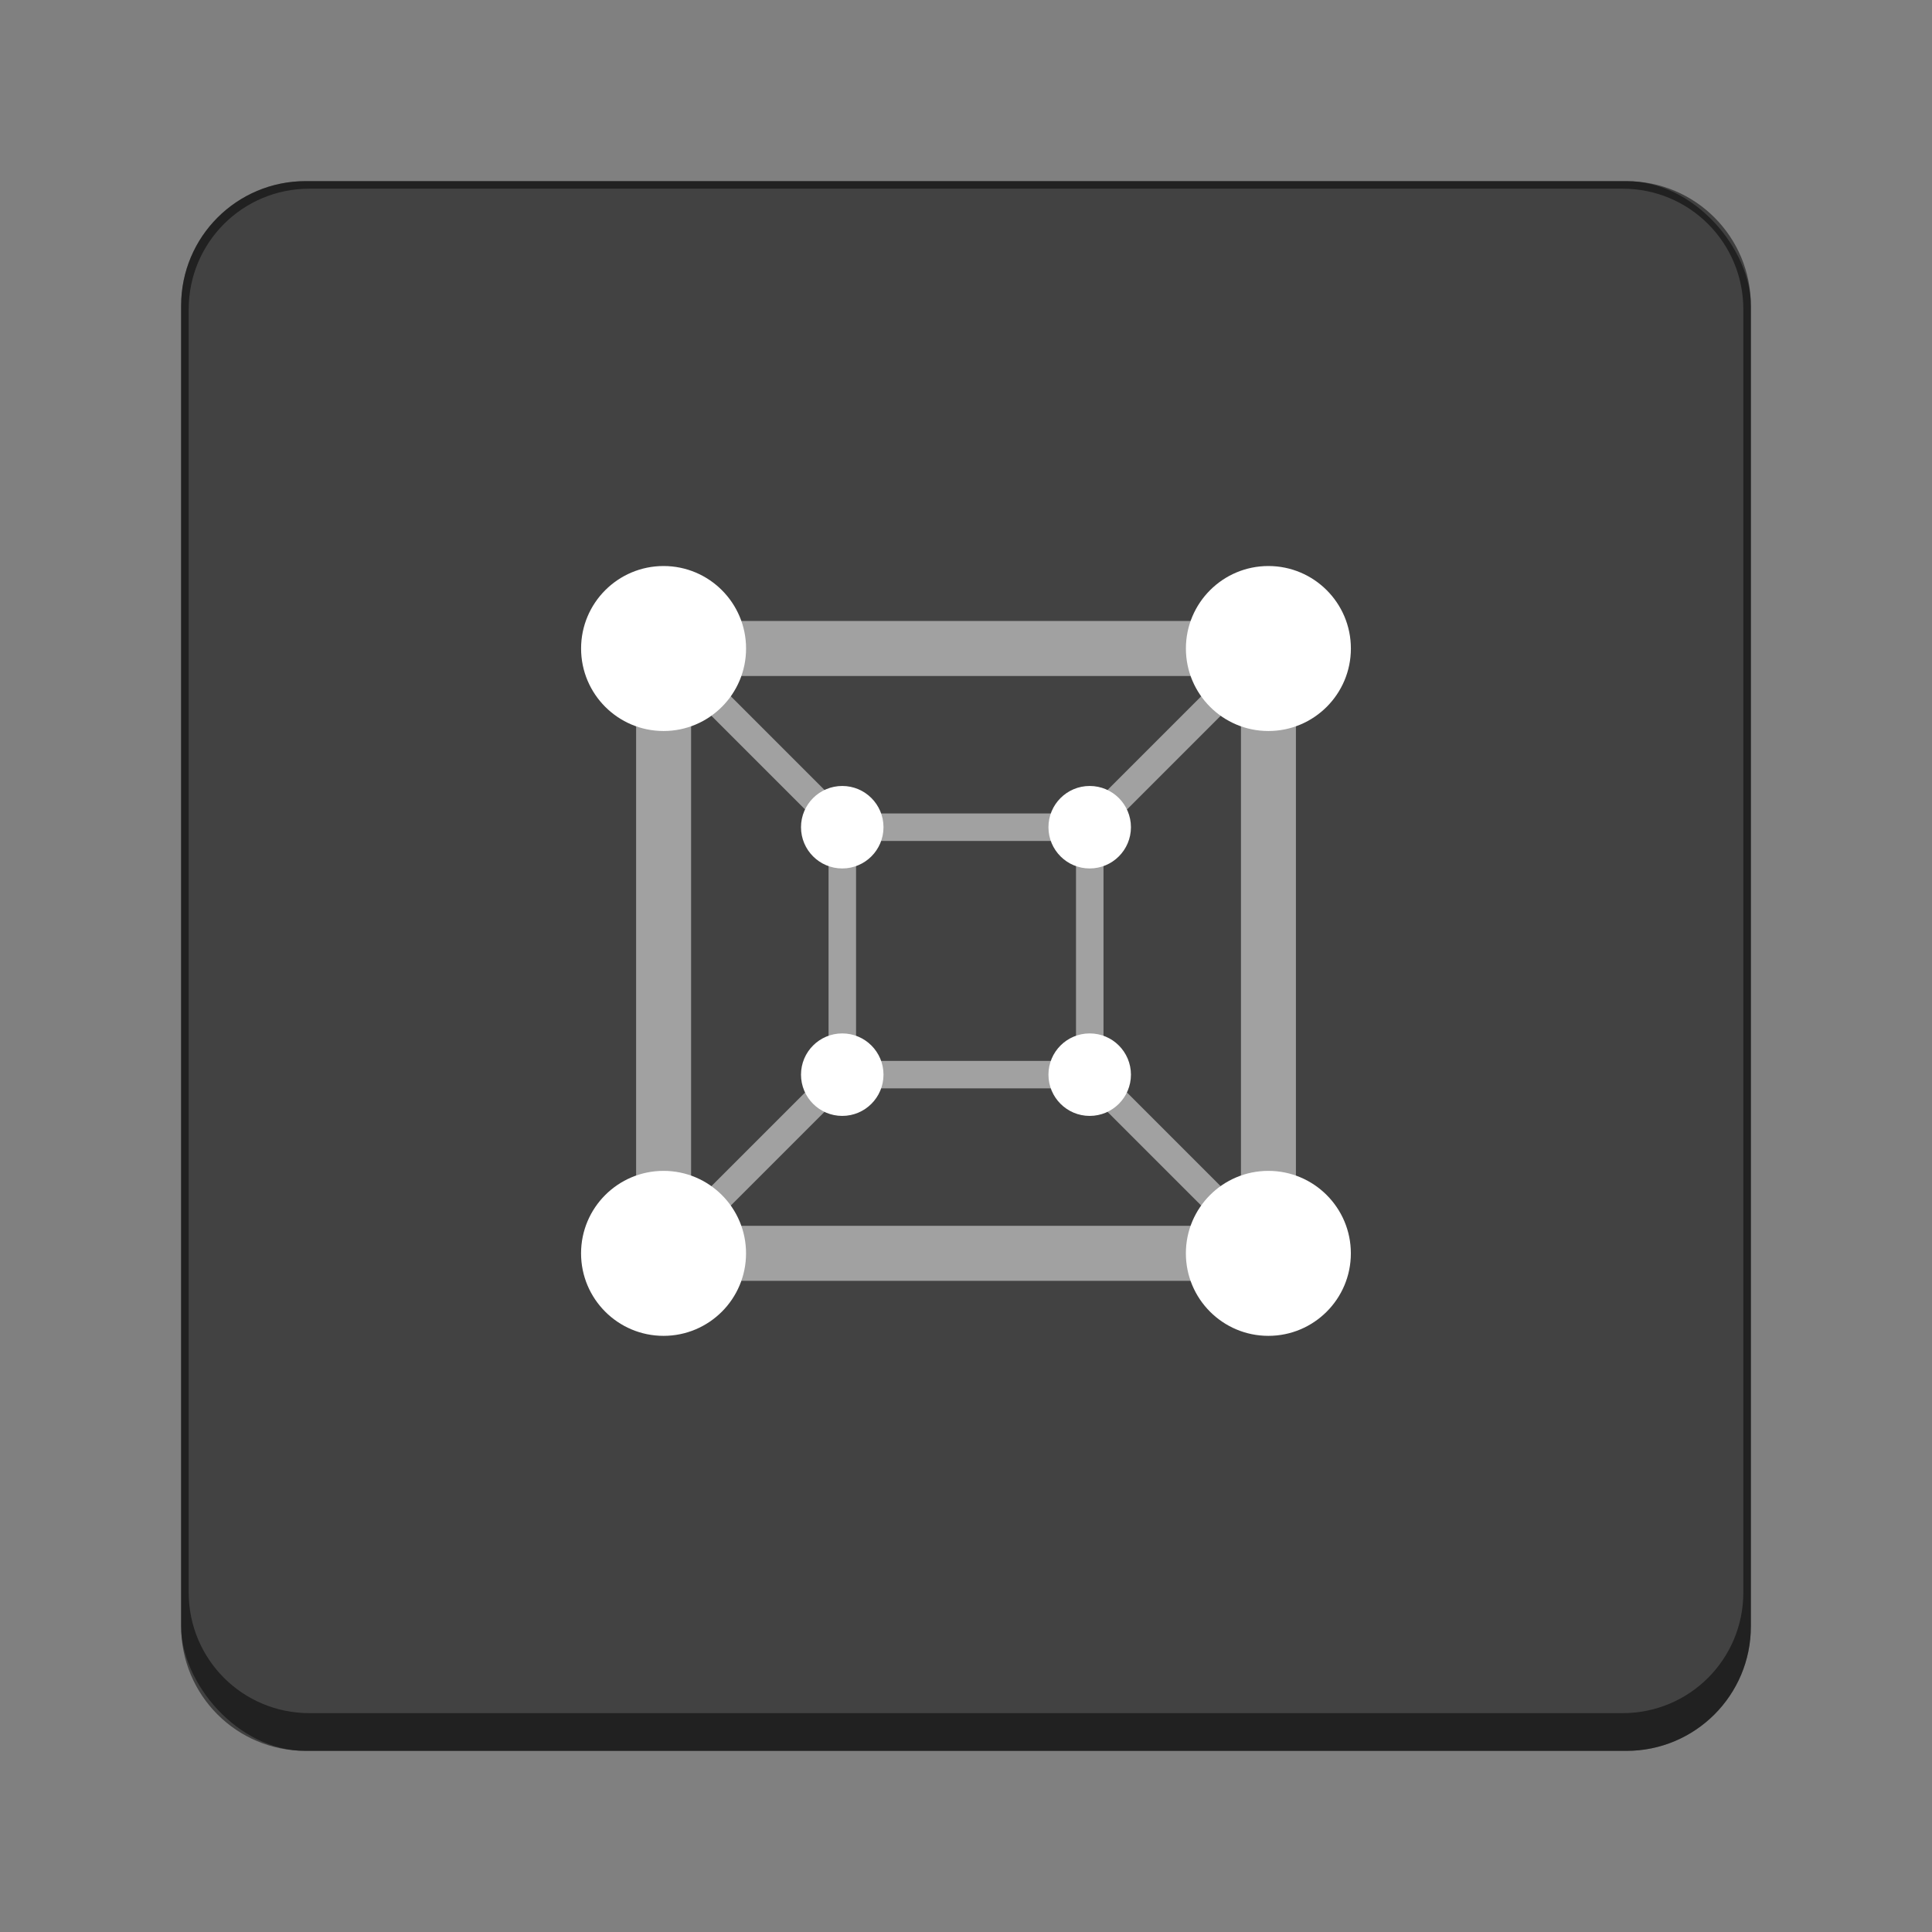 <?xml version="1.0" encoding="UTF-8" standalone="no"?>
<!-- Created with Inkscape (http://www.inkscape.org/) -->

<svg
   width="256"
   height="256"
   viewBox="0 0 67.733 67.733"
   version="1.1"
   id="svg1099"
   inkscape:version="1.2 (dc2aedaf03, 2022-05-15)"
   sodipodi:docname="gnome-boxes.svg"
   xmlns:inkscape="http://www.inkscape.org/namespaces/inkscape"
   xmlns:sodipodi="http://sodipodi.sourceforge.net/DTD/sodipodi-0.dtd"
   xmlns="http://www.w3.org/2000/svg"
   xmlns:svg="http://www.w3.org/2000/svg">
  <rect x="0" y="0" width="67.733" height="67.733" fill="#808080" stroke="none"/>
  <sodipodi:namedview
     id="namedview1101"
     pagecolor="#ffffff"
     bordercolor="#666666"
     borderopacity="1.0"
     inkscape:pageshadow="2"
     inkscape:pageopacity="0.0"
     inkscape:pagecheckerboard="0"
     inkscape:document-units="px"
     showgrid="false"
     units="px"
     inkscape:zoom="2"
     inkscape:cx="198.75"
     inkscape:cy="159.5"
     inkscape:window-width="1920"
     inkscape:window-height="1011"
     inkscape:window-x="0"
     inkscape:window-y="0"
     inkscape:window-maximized="1"
     inkscape:current-layer="svg1099"
     inkscape:showpageshadow="2"
     inkscape:deskcolor="#d1d1d1"
     showguides="false" />
  <defs
     id="defs1096" />
  <rect
     style="opacity:1;fill:#424242;fill-opacity:1;stroke-width:0.529;stroke-linecap:round"
     id="rect934"
     width="55.033"
     height="55.033"
     x="6.35"
     y="6.35"
     ry="4.366" />
  <path
     d="M 22.301,21.771 V 44.904 H 45.433 V 21.771 Z m 2.609,1.928 h 17.914 l -4.819,4.819 H 29.729 l -4.819,-4.819 z m -0.681,0.684 4.819,4.819 v 8.275 l -4.819,4.819 V 24.383 Z m 19.277,0 v 17.914 l -4.819,-4.819 v -8.275 l 4.819,-4.819 z m -13.494,5.099 h 7.711 v 7.711 h -7.711 z m -0.282,8.675 h 8.275 l 4.819,4.819 H 24.91 l 4.819,-4.819 z"
     style="opacity:0.5;fill:#ffffff;stroke-width:0.482"
     id="path7778"
     sodipodi:nodetypes="cccccccccccccccccccccccccccccccccc" />
  <path
     d="m 23.264,19.844 c -1.597,0 -2.892,1.295 -2.892,2.892 0,1.597 1.295,2.892 2.892,2.892 1.597,0 2.892,-1.295 2.892,-2.892 0,-1.597 -1.295,-2.892 -2.892,-2.892 z m 21.204,0 c -1.597,0 -2.892,1.295 -2.892,2.892 0,1.597 1.295,2.892 2.892,2.892 1.597,0 2.892,-1.295 2.892,-2.892 0,-1.597 -1.295,-2.892 -2.892,-2.892 z m -14.94,7.711 c -0.798,0 -1.446,0.647 -1.446,1.446 0,0.798 0.647,1.446 1.446,1.446 0.798,0 1.446,-0.647 1.446,-1.446 0,-0.798 -0.647,-1.446 -1.446,-1.446 z m 8.675,0 c -0.798,0 -1.446,0.647 -1.446,1.446 0,0.798 0.647,1.446 1.446,1.446 0.798,0 1.446,-0.647 1.446,-1.446 0,-0.798 -0.647,-1.446 -1.446,-1.446 z m -8.675,8.675 c -0.798,0 -1.446,0.647 -1.446,1.446 0,0.798 0.647,1.446 1.446,1.446 0.798,0 1.446,-0.647 1.446,-1.446 0,-0.798 -0.647,-1.446 -1.446,-1.446 z m 8.675,0 c -0.798,0 -1.446,0.647 -1.446,1.446 0,0.798 0.647,1.446 1.446,1.446 0.798,0 1.446,-0.647 1.446,-1.446 0,-0.798 -0.647,-1.446 -1.446,-1.446 z m -14.94,4.819 c -1.597,0 -2.892,1.295 -2.892,2.892 0,1.597 1.295,2.892 2.892,2.892 1.597,0 2.892,-1.295 2.892,-2.892 0,-1.597 -1.295,-2.892 -2.892,-2.892 z m 21.204,0 c -1.597,0 -2.892,1.295 -2.892,2.892 0,1.597 1.295,2.892 2.892,2.892 1.597,0 2.892,-1.295 2.892,-2.892 0,-1.597 -1.295,-2.892 -2.892,-2.892 z"
     style="fill:#ffffff;stroke-width:0.482"
     id="path8685"
     sodipodi:nodetypes="ssssssssssssssssssssssssssssssssssssssss" />
  <path
     id="rect1973"
     style="opacity:0.5;fill:#000000;stroke-width:0.265"
     d="M 10.716 6.35 C 8.297 6.35 6.35 8.297 6.35 10.716 L 6.35 57.018 C 6.35 59.436 8.297 61.383 10.716 61.383 L 57.018 61.383 C 59.436 61.383 61.383 59.436 61.383 57.018 L 61.383 10.716 C 61.383 8.297 59.436 6.35 57.018 6.35 L 10.716 6.35 z M 10.848 6.615 L 56.885 6.615 C 59.231 6.615 61.119 8.503 61.119 10.848 L 61.119 55.827 C 61.119 58.172 59.231 60.06 56.885 60.06 L 10.848 60.06 C 8.503 60.06 6.615 58.172 6.615 55.827 L 6.615 10.848 C 6.615 8.503 8.503 6.615 10.848 6.615 z " />
</svg>
